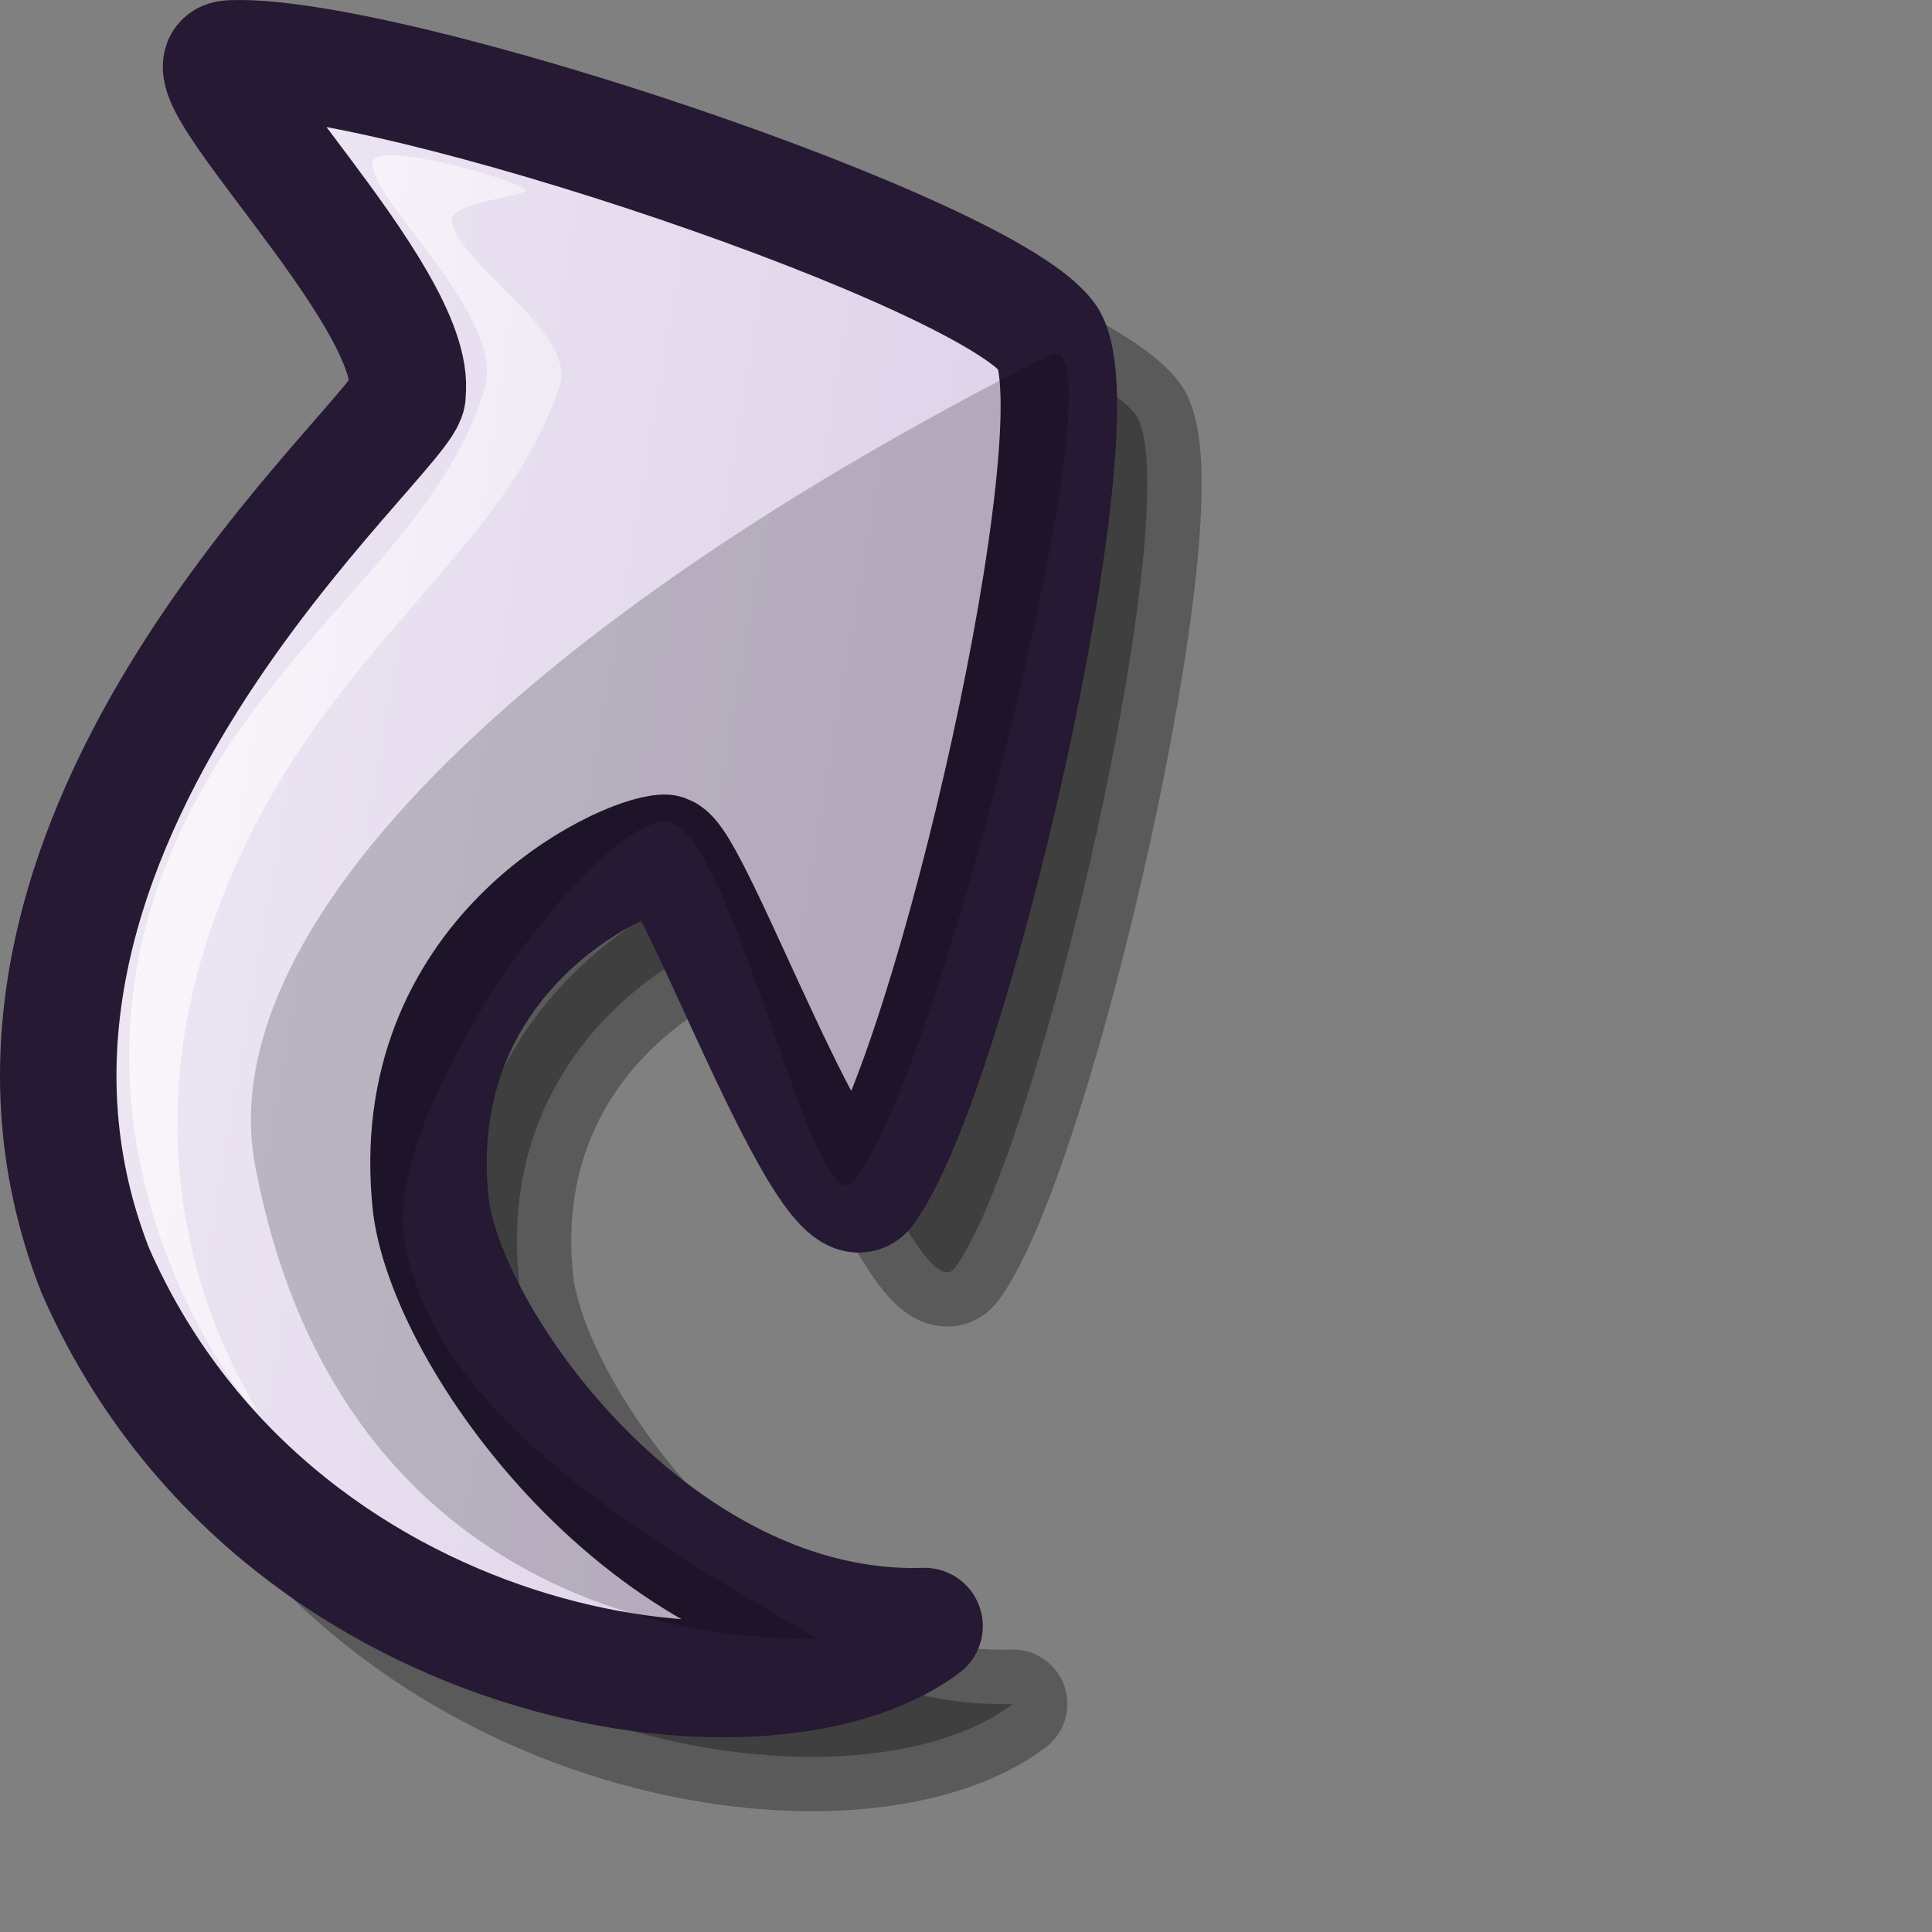 <?xml version="1.0" encoding="UTF-8" standalone="no"?>
<!-- Created with Sodipodi ("http://www.sodipodi.com/") -->
<svg
   xmlns:dc="http://purl.org/dc/elements/1.1/"
   xmlns:cc="http://web.resource.org/cc/"
   xmlns:rdf="http://www.w3.org/1999/02/22-rdf-syntax-ns#"
   xmlns:svg="http://www.w3.org/2000/svg"
   xmlns="http://www.w3.org/2000/svg"
   xmlns:xlink="http://www.w3.org/1999/xlink"
   xmlns:sodipodi="http://inkscape.sourceforge.net/DTD/sodipodi-0.dtd"
   xmlns:inkscape="http://www.inkscape.org/namespaces/inkscape"
   id="svg1"
   sodipodi:version="0.32"
   inkscape:version="0.42"
   width="24pt"
   height="24pt"
   sodipodi:docbase="/home/jakob/dev/lila/lila-theme/branches/tango/scalable/emblems"
   sodipodi:docname="link.svg">
  <rect width="100%" height="100%" fill="#808080" stroke="none"/>
  <defs
     id="defs3">
    <linearGradient
       id="linearGradient969">
      <stop
         style="stop-color:#7f7f7f;stop-opacity:1;"
         offset="0"
         id="stop970" />
      <stop
         style="stop-color:#e6e6e6;stop-opacity:1;"
         offset="1"
         id="stop971" />
    </linearGradient>
    <linearGradient
       id="linearGradient964">
      <stop
         style="stop-color:#ffff32;stop-opacity:1;"
         offset="0"
         id="stop965" />
      <stop
         style="stop-color:#ffc500;stop-opacity:1;"
         offset="1"
         id="stop966" />
    </linearGradient>
    <linearGradient
       id="linearGradient884">
      <stop
         style="stop-color:#7fff7f;stop-opacity:1;"
         offset="0"
         id="stop885" />
      <stop
         style="stop-color:#3fbf3f;stop-opacity:1;"
         offset="1"
         id="stop886" />
    </linearGradient>
    <linearGradient
       id="linearGradient866">
      <stop
         style="stop-color:#ffffff;stop-opacity:1;"
         offset="0"
         id="stop867" />
      <stop
         style="stop-color:#d9cce6;stop-opacity:1;"
         offset="1"
         id="stop868" />
    </linearGradient>
    <linearGradient
       id="linearGradient584">
      <stop
         style="stop-color:#ffffff;stop-opacity:1;"
         offset="0"
         id="stop585" />
      <stop
         style="stop-color:#ffffff;stop-opacity:0;"
         offset="1"
         id="stop586" />
    </linearGradient>
    <linearGradient
       id="linearGradient578">
      <stop
         style="stop-color:#d9cce6;stop-opacity:1;"
         offset="0"
         id="stop579" />
      <stop
         style="stop-color:#73667f;stop-opacity:1;"
         offset="1"
         id="stop580" />
    </linearGradient>
    <linearGradient
       xlink:href="#linearGradient584"
       id="linearGradient581"
       x1="-0.007"
       y1="0.008"
       x2="0.979"
       y2="1" />
    <linearGradient
       xlink:href="#linearGradient584"
       id="linearGradient583"
       x1="7.28"
       y1="3.81"
       x2="21.601"
       y2="17.49"
       gradientTransform="matrix(0.856,-0.494,0.595,1.03,-12.636,8.476)"
       gradientUnits="userSpaceOnUse" />
    <linearGradient
       xlink:href="#linearGradient584"
       id="linearGradient860"
       x1="-0.025"
       y1="0.031"
       x2="0.975"
       y2="0.977" />
    <linearGradient
       xlink:href="#linearGradient578"
       id="linearGradient861"
       x1="0"
       y1="0.023"
       x2="0.986"
       y2="0.977" />
    <linearGradient
       xlink:href="#linearGradient578"
       id="linearGradient862"
       x1="-0"
       y1="0.008"
       x2="1"
       y2="0.992" />
    <linearGradient
       xlink:href="#linearGradient866"
       id="linearGradient869"
       x1="-0.007"
       y1="0.008"
       x2="0.979"
       y2="1" />
    <linearGradient
       xlink:href="#linearGradient866"
       id="linearGradient883"
       x1="1.618"
       y1="-4.486"
       x2="24.457"
       y2="20.234"
       gradientUnits="userSpaceOnUse"
       spreadMethod="pad"
       gradientTransform="matrix(0.37,0,0,0.481,-1.816,17.842)" />
    <linearGradient
       xlink:href="#linearGradient964"
       id="linearGradient963"
       x1="-0"
       y1="0.031"
       x2="0.982"
       y2="0.992"
       gradientUnits="objectBoundingBox"
       spreadMethod="pad" />
    <linearGradient
       xlink:href="#linearGradient584"
       id="linearGradient967"
       x1="-0.006"
       y1="0.031"
       x2="0.843"
       y2="0.844"
       gradientUnits="objectBoundingBox"
       spreadMethod="pad" />
    <linearGradient
       xlink:href="#linearGradient969"
       id="linearGradient968"
       x1="0.016"
       y1="-0"
       x2="0.984"
       y2="0.992"
       gradientUnits="objectBoundingBox"
       spreadMethod="pad" />
    <linearGradient
       xlink:href="#linearGradient584"
       id="linearGradient972"
       x1="-0"
       y1="0"
       x2="1"
       y2="0"
       gradientUnits="objectBoundingBox"
       spreadMethod="pad" />
    <linearGradient
       xlink:href="#linearGradient884"
       id="linearGradient1815"
       x1="-0.015"
       y1="0.058"
       x2="1.029"
       y2="0.96"
       gradientUnits="objectBoundingBox"
       spreadMethod="pad" />
    <linearGradient
       xlink:href="#linearGradient584"
       id="linearGradient1816"
       x1="0.006"
       y1="0.023"
       x2="1.487"
       y2="1.359"
       gradientUnits="objectBoundingBox"
       spreadMethod="pad" />
    <linearGradient
       xlink:href="#linearGradient584"
       id="linearGradient1817"
       x1="0.004"
       y1="0.015"
       x2="0.983"
       y2="1.015"
       gradientUnits="objectBoundingBox"
       spreadMethod="pad" />
    <linearGradient
       xlink:href="#linearGradient584"
       id="linearGradient1818"
       x1="-0.032"
       y1="0.008"
       x2="0.968"
       y2="1"
       gradientUnits="objectBoundingBox"
       spreadMethod="pad" />
    <linearGradient
       xlink:href="#linearGradient584"
       id="linearGradient1819"
       x1="-0"
       y1="0.008"
       x2="1"
       y2="0.992"
       gradientUnits="objectBoundingBox"
       spreadMethod="pad" />
    <linearGradient
       inkscape:collect="always"
       xlink:href="#linearGradient866"
       id="linearGradient3525"
       gradientUnits="userSpaceOnUse"
       gradientTransform="matrix(0.823,-0.475,0.619,1.072,-12.636,8.476)"
       spreadMethod="pad"
       x1="1.618"
       y1="-4.486"
       x2="24.457"
       y2="20.234" />
  </defs>
  <sodipodi:namedview
     id="base"
     pagecolor="#ffffff"
     bordercolor="#666666"
     borderopacity="1.0"
     inkscape:pageopacity="0.0"
     inkscape:pageshadow="2"
     inkscape:zoom="9.6637927"
     inkscape:cx="15.000000"
     inkscape:cy="15.000000"
     inkscape:window-width="1400"
     inkscape:window-height="995"
     inkscape:window-x="0"
     inkscape:window-y="0"
     inkscape:current-layer="svg1" />
  <path
     sodipodi:nodetypes="cccccccsc"
     id="path2797"
     d="M 16.779,28.222 C 14.127,30.228 5.971,29.008 3.043,22.332 C 0.168,15.005 8.339,8.375 8.214,7.807 C 8.416,6.183 4.293,2.302 5.278,2.257 C 7.911,2.136 17.906,5.492 18.836,6.908 C 19.658,8.371 17.253,18.983 15.825,20.991 C 15.203,21.866 12.91,15.402 12.471,15.413 C 11.766,15.436 8.139,17.125 8.603,21.269 C 8.91,23.591 12.412,28.361 16.779,28.222 z "
     style="font-size:12px;opacity:0.3;fill:#000000;fill-opacity:1;fill-rule:evenodd;stroke:#000000;stroke-width:1.8;stroke-linejoin:round;stroke-miterlimit:4;stroke-dasharray:none;stroke-opacity:1" />
  <path
     style="font-size:12px;fill:url(#linearGradient3525);fill-opacity:1;fill-rule:evenodd;stroke:#261933;stroke-width:1.929;stroke-linejoin:round;stroke-miterlimit:4;stroke-dasharray:none"
     d="M 15.314,26.933 C 12.662,28.939 4.506,27.719 1.578,21.043 C -1.297,13.715 6.874,7.086 6.749,6.518 C 6.951,4.894 2.828,1.013 3.813,0.968 C 6.446,0.847 16.441,4.203 17.371,5.619 C 18.193,7.082 15.788,17.694 14.36,19.701 C 13.738,20.576 11.445,14.113 11.006,14.124 C 10.301,14.147 6.674,15.836 7.138,19.98 C 7.445,22.302 10.947,27.072 15.314,26.933 z "
     id="path735"
     sodipodi:nodetypes="cccccccsc" />
  <path
     style="font-size:12px;opacity:0.202;fill-rule:evenodd;stroke-width:0.965pt"
     d="M 13.556,27.143 C 9.555,24.893 7.22,23.062 6.709,20.63 C 6.273,18.555 9.614,13.801 10.975,13.605 C 12.092,13.444 13.451,20.393 14.143,19.558 C 15.588,17.818 18.705,5.193 17.386,5.878 C 8.602,10.315 3.432,15.438 4.238,19.373 C 5.522,25.96 10.665,27.204 13.556,27.143 z "
     id="path737"
     sodipodi:nodetypes="csssssc" />
  <path
     style="font-size:12px;fill:url(#linearGradient583);fill-rule:evenodd;stroke-width:1pt"
     d="M 4.239,23.359 C 4.071,23.293 1.15,19.602 2.491,15.07 C 3.757,10.921 7.153,9.372 8.029,6.425 C 8.379,5.248 6.147,3.345 6.169,2.699 C 6.183,2.312 8.412,2.927 8.699,3.136 C 8.848,3.244 7.424,3.338 7.478,3.651 C 7.612,4.431 9.577,5.492 9.264,6.415 C 8.242,9.426 4.995,10.922 3.471,15.453 C 1.875,20.216 4.398,23.42 4.239,23.359 z "
     id="path742"
     sodipodi:nodetypes="cssssssss" />
  <rect
     style="font-size:12px;fill:#808080;fill-rule:evenodd;stroke-width:1pt"
     id="rect630"
     width="0"
     height="11.639"
     x="159.814"
     y="-196.732" />
</svg>
